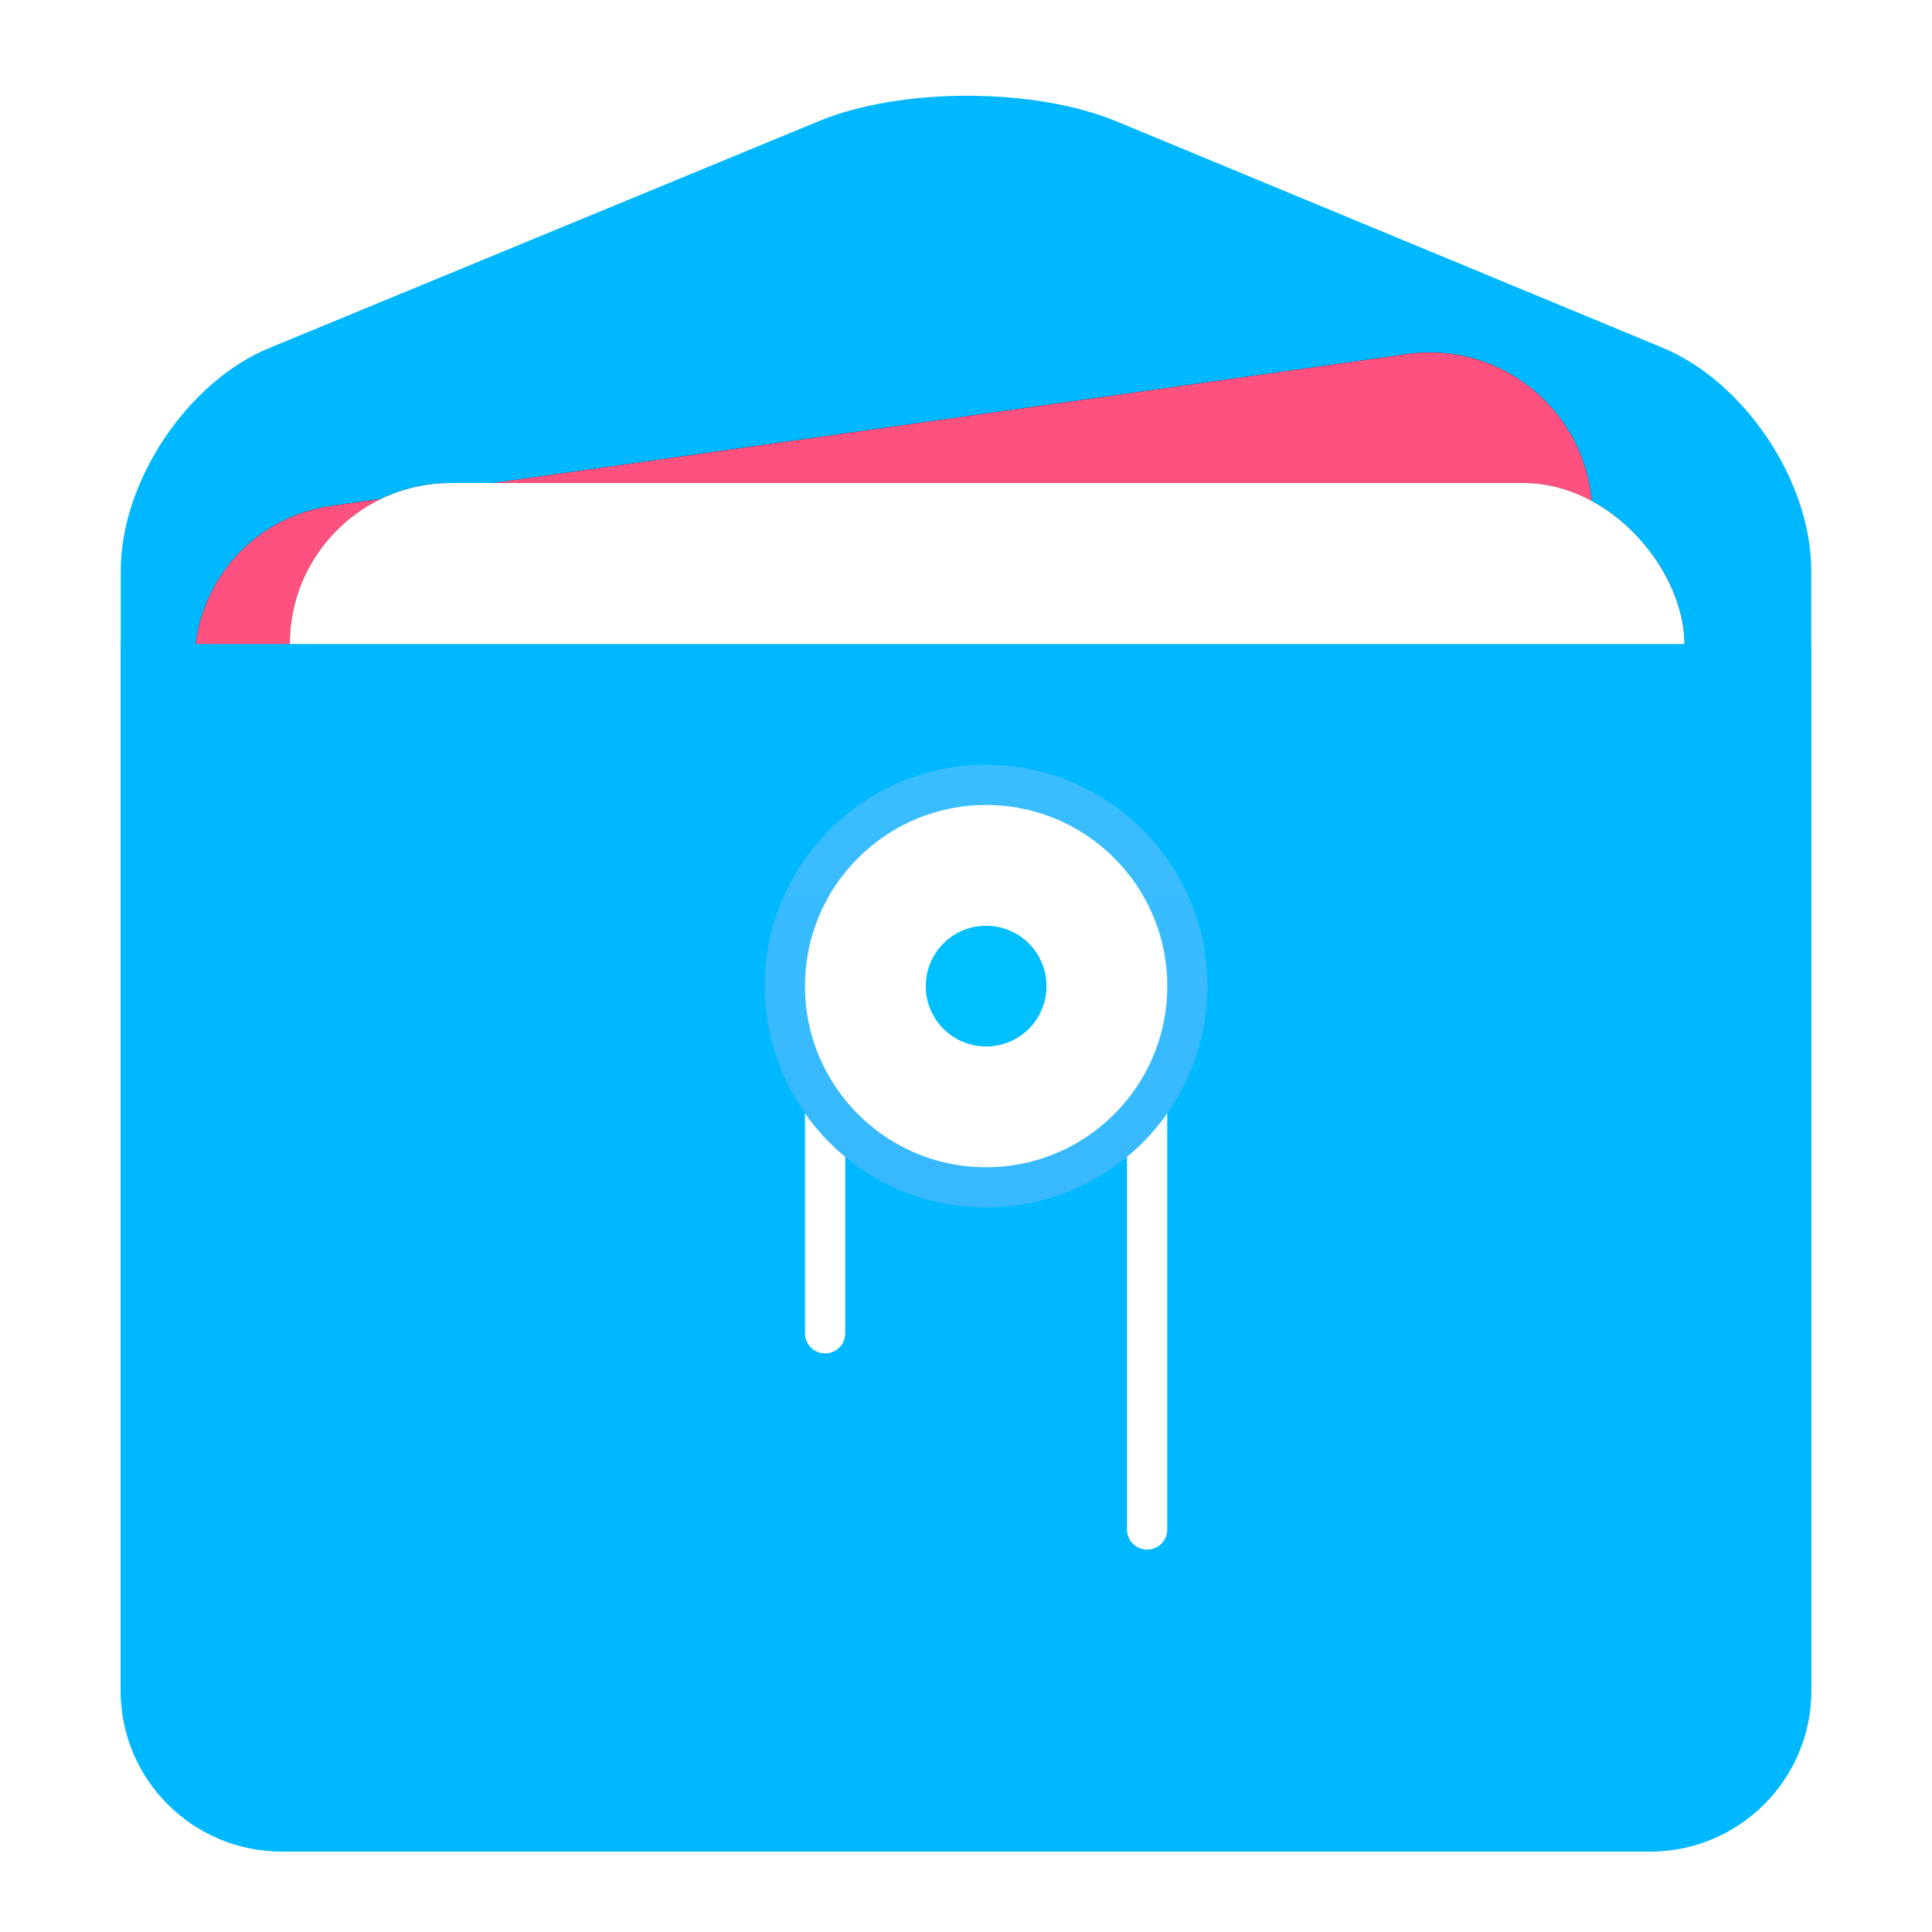 <?xml version="1.0" encoding="UTF-8" standalone="no"?>
<svg
   xmlns:dc="http://purl.org/dc/elements/1.1/"
   xmlns:cc="http://creativecommons.org/ns#"
   xmlns:rdf="http://www.w3.org/1999/02/22-rdf-syntax-ns#"
   xmlns:svg="http://www.w3.org/2000/svg"
   xmlns="http://www.w3.org/2000/svg"
   xmlns:xlink="http://www.w3.org/1999/xlink"
   xmlns:sodipodi="http://sodipodi.sourceforge.net/DTD/sodipodi-0.dtd"
   xmlns:inkscape="http://www.inkscape.org/namespaces/inkscape"
   width="48"
   height="48"
   viewBox="0 0 48 48"
   version="1.1"
   id="svg72"
   sodipodi:docname="dde-file-manager.svg"
   inkscape:version="1.0.1 (3bc2e813f5, 2020-09-07)">
  <sodipodi:namedview
     pagecolor="#ffffff"
     bordercolor="#666666"
     borderopacity="1"
     objecttolerance="10"
     gridtolerance="10"
     guidetolerance="10"
     inkscape:pageopacity="0"
     inkscape:pageshadow="2"
     inkscape:window-width="1920"
     inkscape:window-height="995"
     id="namedview74"
     showgrid="false"
     inkscape:zoom="17.208333"
     inkscape:cx="24.087167"
     inkscape:cy="24"
     inkscape:window-x="0"
     inkscape:window-y="0"
     inkscape:window-maximized="1"
     inkscape:current-layer="svg72" />
  <defs
     id="defs48">
    <filter
       id="dde-file-manager-a"
       width="135.7%"
       height="131.8%"
       x="-17.9%"
       y="-14.8%"
       filterUnits="objectBoundingBox">
      <feOffset
         dy="1"
         in="SourceAlpha"
         result="shadowOffsetOuter1"
         id="feOffset2" />
      <feGaussianBlur
         in="shadowOffsetOuter1"
         result="shadowBlurOuter1"
         stdDeviation="1"
         id="feGaussianBlur4" />
      <feComposite
         in="shadowBlurOuter1"
         in2="SourceAlpha"
         operator="out"
         result="shadowBlurOuter1"
         id="feComposite6" />
      <feColorMatrix
         in="shadowBlurOuter1"
         result="shadowMatrixOuter1"
         values="0 0 0 0 0   0 0 0 0 0   0 0 0 0 0  0 0 0 0.2 0"
         id="feColorMatrix8" />
      <feMerge
         id="feMerge14">
        <feMergeNode
           in="shadowMatrixOuter1"
           id="feMergeNode10" />
        <feMergeNode
           in="SourceGraphic"
           id="feMergeNode12" />
      </feMerge>
    </filter>
    <path
       id="dde-file-manager-d"
       d="M3.348,12.527 C3.329,10.313 5.096,8.518 7.309,8.516 L34.298,8.501 C36.504,8.5 38.309,10.291 38.328,12.507 L38.533,36.139 C38.552,38.353 36.785,40.148 34.572,40.149 L7.583,40.165 C5.376,40.166 3.572,38.375 3.553,36.159 L3.348,12.527 Z" />
    <filter
       id="dde-file-manager-c"
       width="116.8%"
       height="118.9%"
       x="-8.4%"
       y="-9.5%"
       filterUnits="objectBoundingBox">
      <feOffset
         in="SourceAlpha"
         result="shadowOffsetOuter1"
         id="feOffset23" />
      <feGaussianBlur
         in="shadowOffsetOuter1"
         result="shadowBlurOuter1"
         stdDeviation="1"
         id="feGaussianBlur25" />
      <feColorMatrix
         in="shadowBlurOuter1"
         values="0 0 0 0 0   0 0 0 0 0   0 0 0 0 0  0 0 0 0.2 0"
         id="feColorMatrix27" />
    </filter>
    <rect
       id="dde-file-manager-f"
       width="34.65"
       height="31"
       x="4.2"
       y="10"
       rx="4" />
    <filter
       id="dde-file-manager-e"
       width="117.3%"
       height="119.4%"
       x="-8.7%"
       y="-9.7%"
       filterUnits="objectBoundingBox">
      <feOffset
         in="SourceAlpha"
         result="shadowOffsetOuter1"
         id="feOffset31" />
      <feGaussianBlur
         in="shadowOffsetOuter1"
         result="shadowBlurOuter1"
         stdDeviation="1"
         id="feGaussianBlur33" />
      <feColorMatrix
         in="shadowBlurOuter1"
         values="0 0 0 0 0   0 0 0 0 0   0 0 0 0 0  0 0 0 0.2 0"
         id="feColorMatrix35" />
    </filter>
    <linearGradient
       id="dde-file-manager-h"
       x1="50%"
       x2="50%"
       y1="3.549%"
       y2="100%">
      <stop
         offset="0%"
         stop-color="#3ABDFF"
         id="stop43" />
      <stop
         offset="100%"
         stop-color="#38B9FF"
         id="stop45" />
    </linearGradient>
  </defs>
  <g
     fill="none"
     fill-rule="evenodd"
     filter="url(#dde-file-manager-a)"
     transform="translate(3 1)"
     id="g70">
    <path
       fill="url(#dde-file-manager-b)"
       d="M0,14.467 L0,12.176 C0,9.963 1.651,7.488 3.689,6.647 L17.353,1.006 C19.391,0.165 22.705,0.172 24.741,1.016 L38.302,6.637 C40.344,7.483 42,9.957 42,12.176 L42,14.467 L42,40.002 C42,42.21 40.209,44 37.992,44 L4.008,44 C1.794,44 0,42.219 0,40.002 L0,14.467 Z"
       id="path50"
       style="fill:#00b8ff;fill-opacity:1" />
    <g
       transform="rotate(-8 20.94 24.333)"
       id="g56">
      <use
         fill="#000"
         filter="url(#dde-file-manager-c)"
         xlink:href="#dde-file-manager-d"
         id="use52" />
      <use
         fill="#FF517F"
         xlink:href="#dde-file-manager-d"
         id="use54" />
    </g>
    <use
       fill="#000"
       filter="url(#dde-file-manager-e)"
       xlink:href="#dde-file-manager-f"
       id="use58" />
    <use
       fill="#FFF"
       xlink:href="#dde-file-manager-f"
       id="use60" />
    <path
       fill="url(#dde-file-manager-g)"
       d="M0,14 L42,14 L42,40.001 C42,42.209 40.209,44 37.992,44 L4.008,44 C1.794,44 0,42.213 0,40.001 L0,14 Z"
       id="path62"
       style="fill:#00b8ff;fill-opacity:1" />
    <polyline
       stroke="#FFF"
       stroke-linecap="round"
       stroke-linejoin="round"
       points="17.5 31.125 17.5 23 25.5 23 25.5 36"
       id="polyline64" />
    <circle
       cx="21.5"
       cy="22.5"
       r="5"
       fill="#FFF"
       stroke="url(#dde-file-manager-h)"
       id="circle66" />
    <circle
       cx="21.5"
       cy="22.5"
       r="1.5"
       fill="#00BFFF"
       id="circle68" />
  </g>
</svg>
